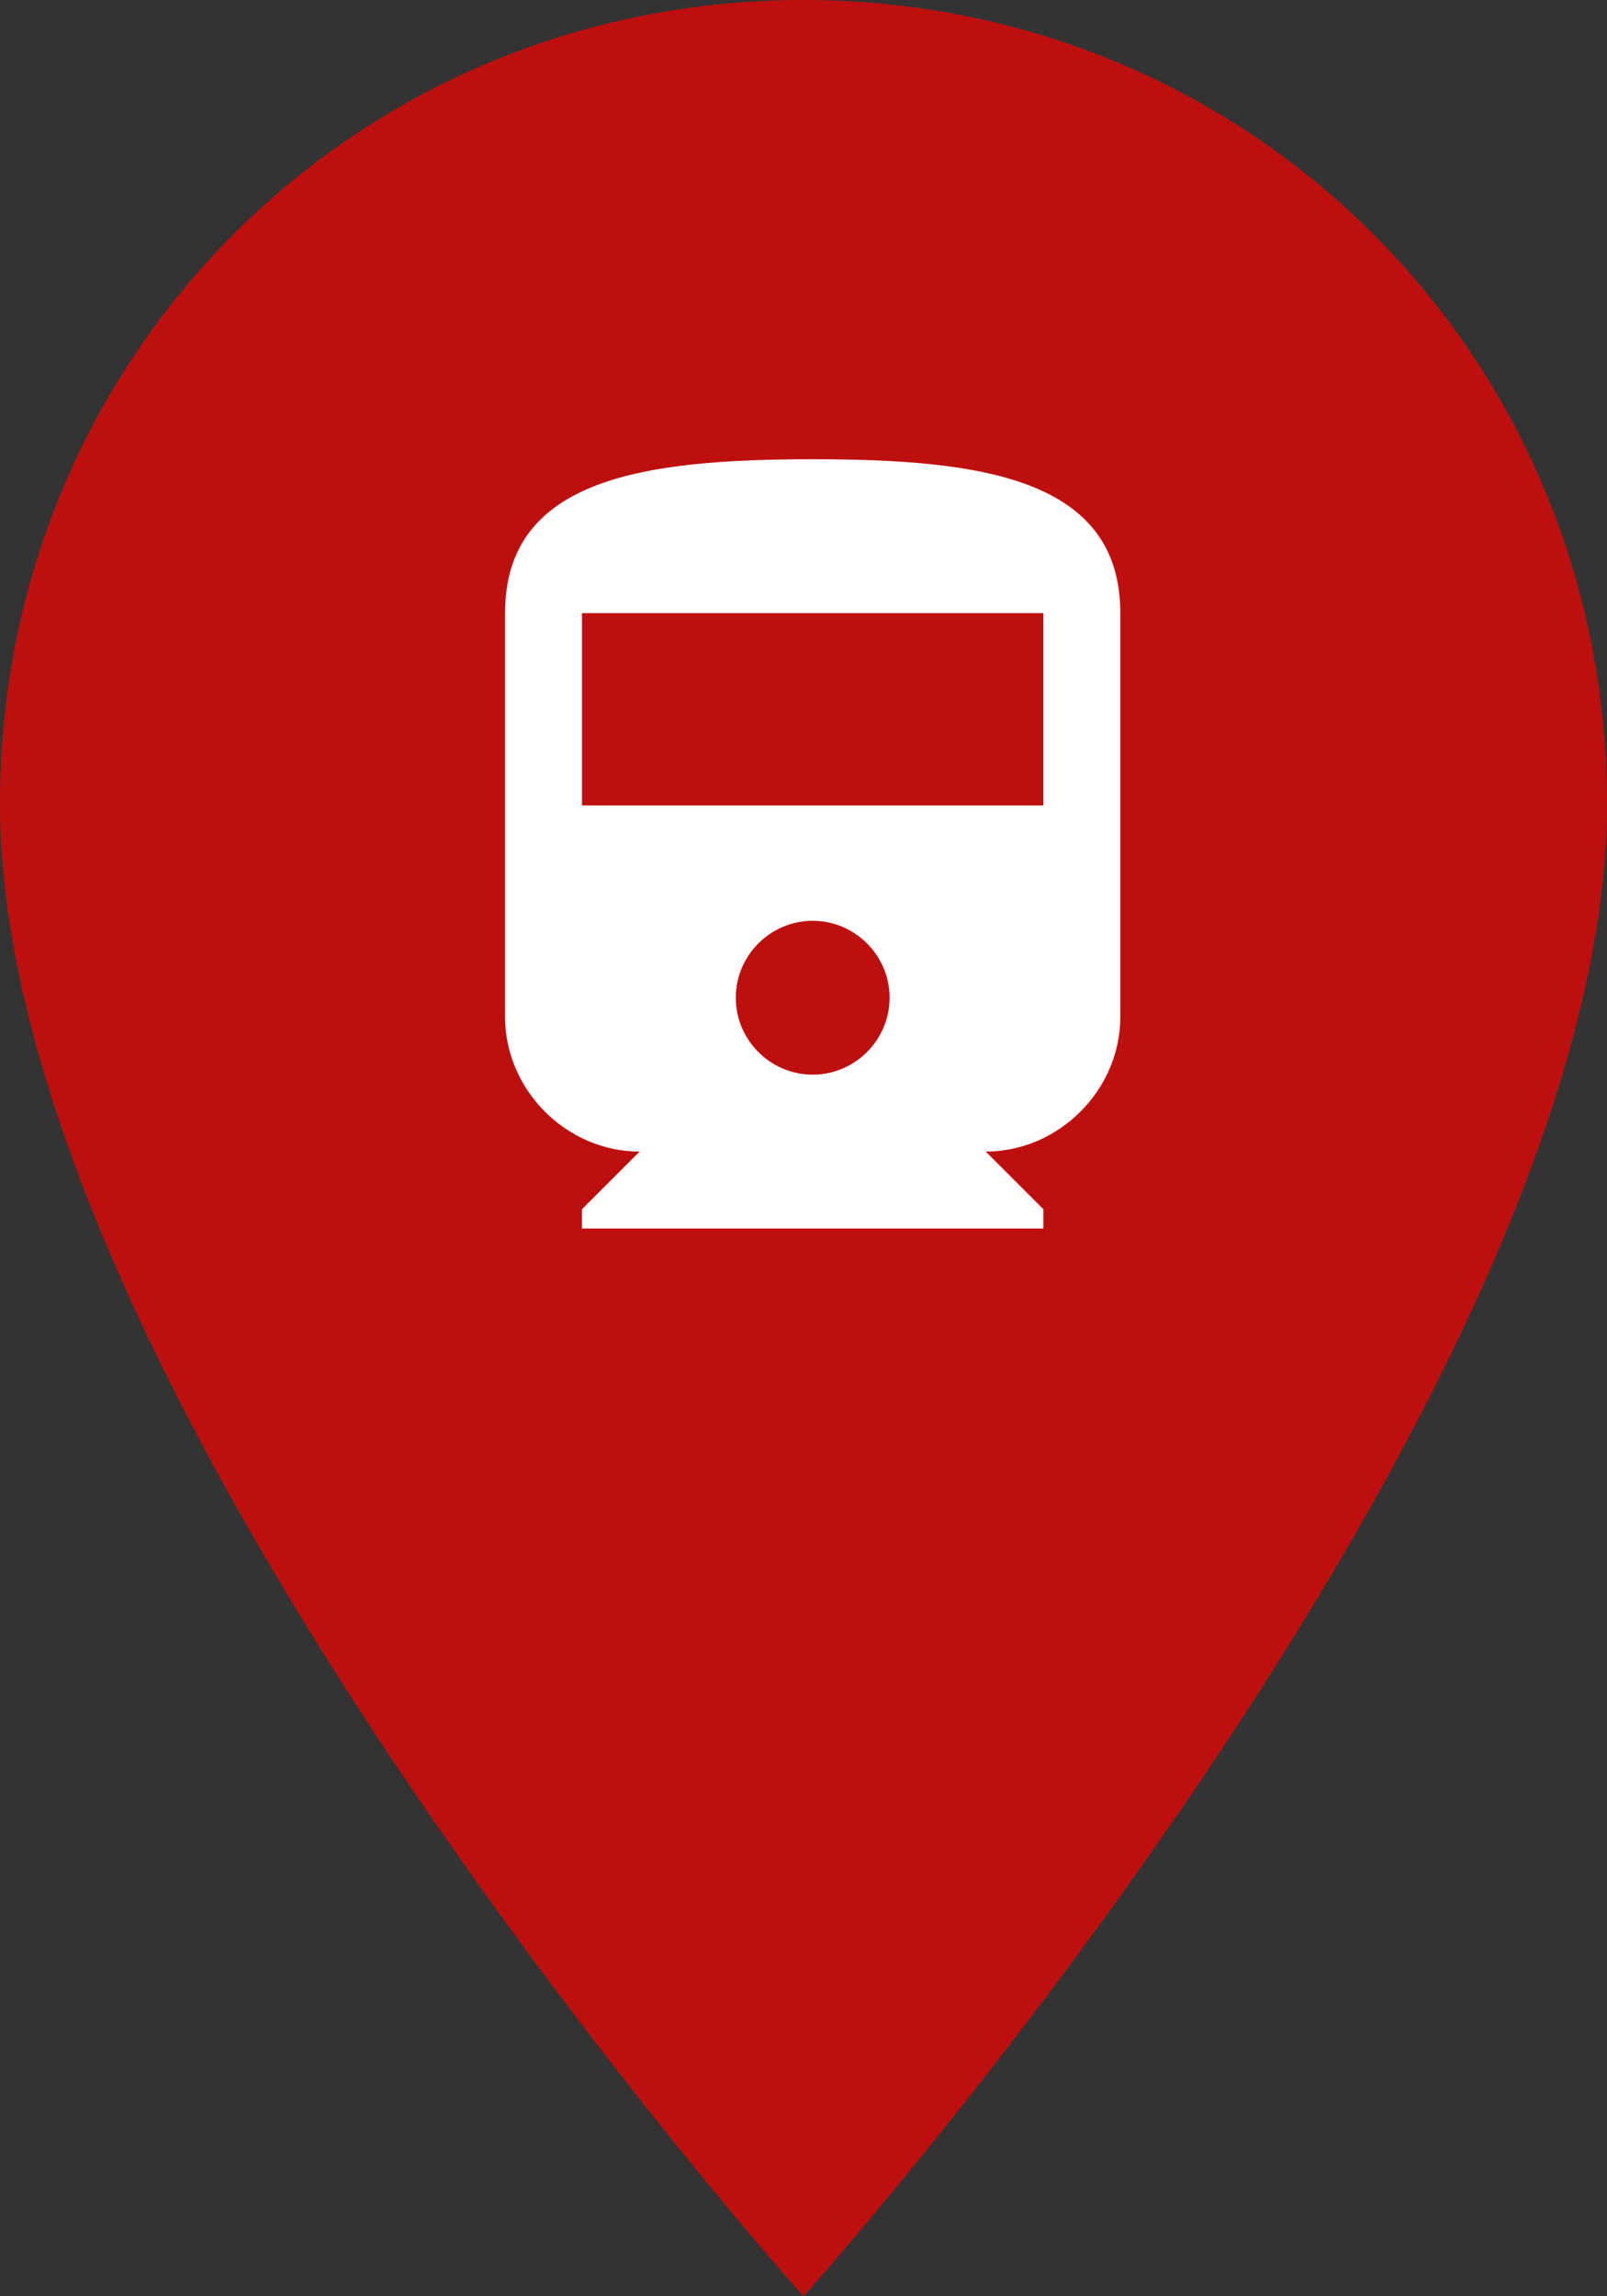<?xml version="1.0" encoding="UTF-8"?>
<svg width="35px" height="50px" viewBox="0 0 35 50" version="1.1" xmlns="http://www.w3.org/2000/svg" xmlns:xlink="http://www.w3.org/1999/xlink">
    <rect x="0" y="0" width="35" height="50" fill="#333333" stroke="none"/>
    <!-- Generator: Sketch 53.2 (72643) - https://sketchapp.com -->
    <title>PIN BUS SMALL Copy</title>
    <desc>Created with Sketch.</desc>
    <g id="Page-1" stroke="none" stroke-width="1" fill="none" fill-rule="evenodd">
        <g id="darkred" transform="translate(-376, 0)">
            <g id="PIN-BUS-SMALL-Copy" transform="translate(376, 0)">
                <path d="M0,17.5 C0,30.5 17.5,50 17.5,50 C17.5,50 35,30.5 35,17.5 C35,7.75 27.25,0 17.5,0 C7.75,0 0,7.75 0,17.5 Z" id="Shape" fill="#BE0F0F"></path>
                <path d="M11,22.144 C11,23.735 12.34,25.075 13.931,25.075 L12.675,26.331 L12.675,26.75 L22.725,26.75 L22.725,26.331 L21.469,25.075 C23.06,25.075 24.4,23.735 24.4,22.144 L24.4,13.35 C24.4,10.419 21.385,10 17.7,10 C14.015,10 11,10.419 11,13.35 L11,22.144 L11,22.144 Z M17.7,23.4 C16.779,23.4 16.025,22.646 16.025,21.725 C16.025,20.804 16.779,20.05 17.7,20.05 C18.621,20.05 19.375,20.804 19.375,21.725 C19.375,22.646 18.621,23.4 17.7,23.4 L17.7,23.4 Z M22.725,17.538 L12.675,17.538 L12.675,13.35 L22.725,13.35 L22.725,17.538 L22.725,17.538 Z" id="Shape" fill="#FFFFFF"></path>
            </g>
        </g>
    </g>
</svg>
